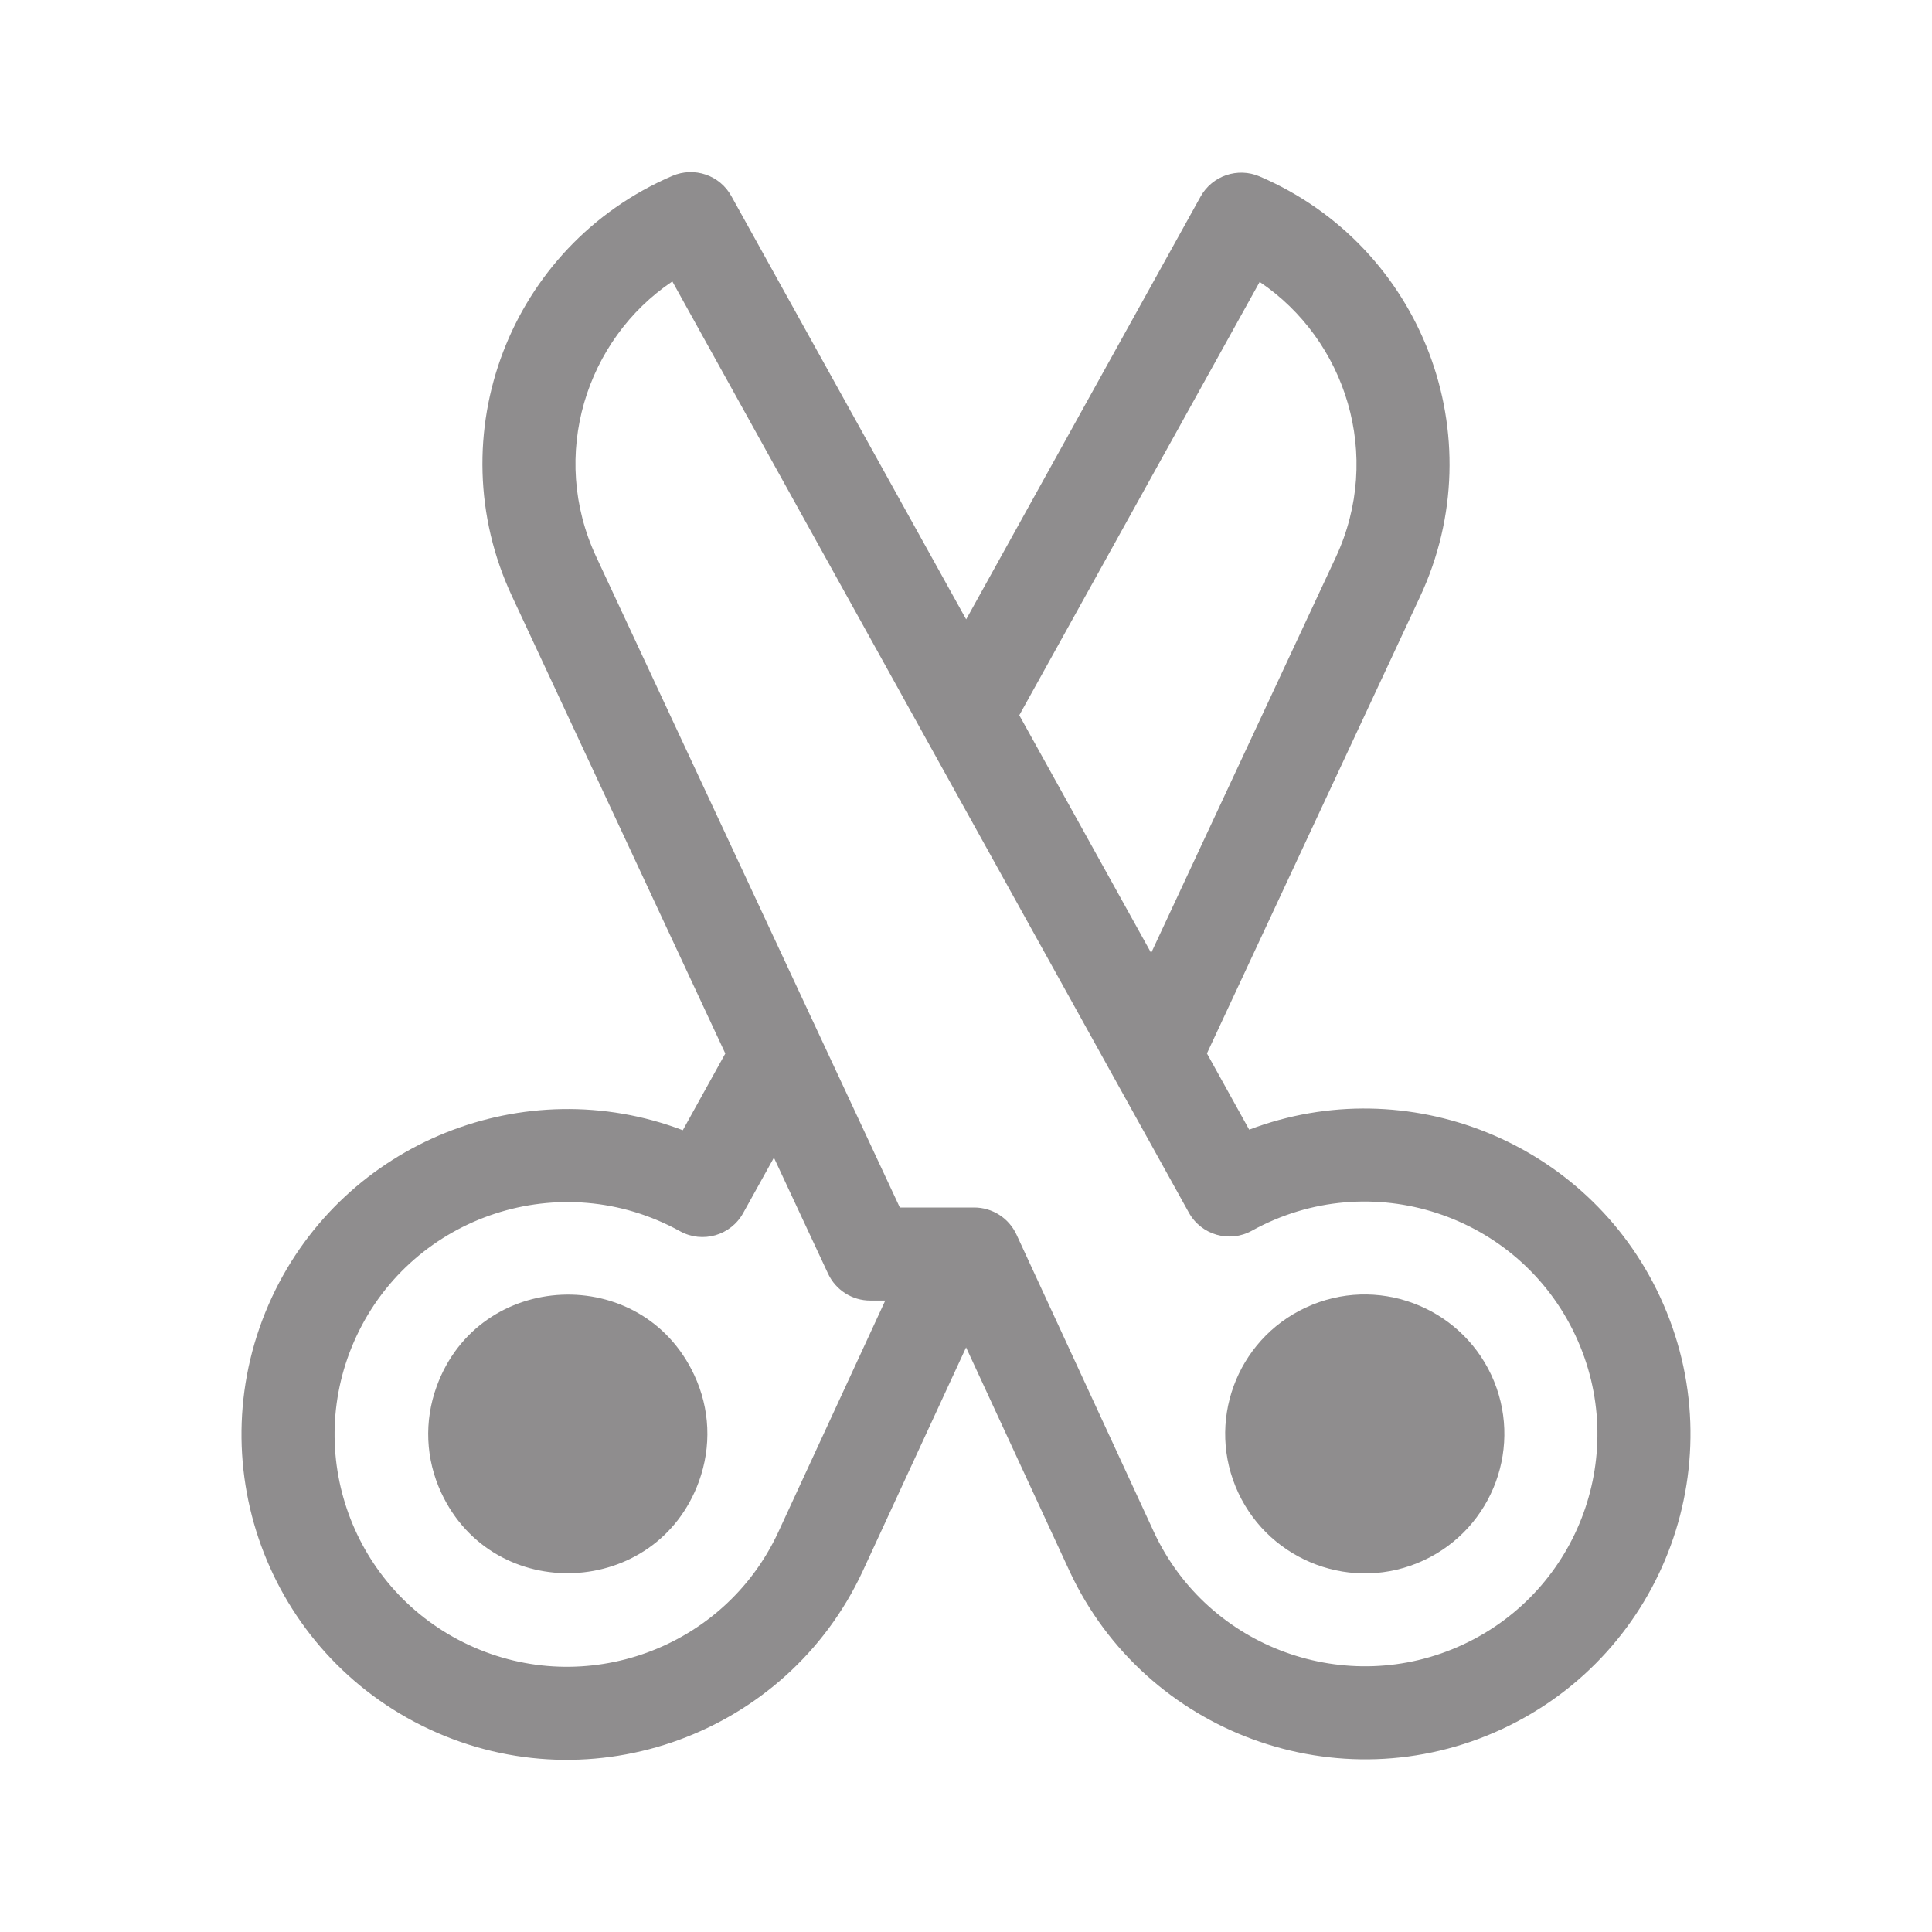 <svg width="24" height="24" viewBox="0 0 24 24" fill="#8F8D8E" xmlns="http://www.w3.org/2000/svg">
<path d="M5.425 17.221C5.266 17.656 5.287 18.126 5.482 18.545C6.134 19.941 8.155 19.853 8.682 18.404C8.84 17.969 8.82 17.499 8.624 17.081C7.971 15.681 5.951 15.775 5.425 17.221ZM7.596 18.009C7.508 18.25 7.281 18.39 7.056 18.39C6.655 18.39 6.373 17.994 6.511 17.616C6.597 17.379 6.821 17.236 7.051 17.236C7.451 17.236 7.734 17.631 7.596 18.009Z" fill="inherit"/>
<path d="M20.619 16.104C19.719 14.175 17.479 13.288 15.518 14.033L14.993 13.086L17.64 7.413C18.57 5.421 17.669 3.059 15.648 2.192C15.375 2.075 15.058 2.183 14.914 2.442L12.002 7.694L9.085 2.436C8.942 2.176 8.625 2.068 8.352 2.185C6.332 3.052 5.429 5.413 6.36 7.406L9.01 13.087L8.482 14.04C6.521 13.294 4.281 14.181 3.38 16.11C2.436 18.136 3.311 20.539 5.337 21.483C7.363 22.427 9.772 21.542 10.713 19.526L12.001 16.738L13.288 19.521C14.226 21.532 16.633 22.422 18.663 21.477C20.688 20.533 21.565 18.13 20.619 16.104ZM15.648 3.502C16.718 4.222 17.183 5.66 16.593 6.924L14.3 11.838L12.662 8.885L15.648 3.502ZM9.665 19.039C8.992 20.482 7.269 21.108 5.825 20.435C4.379 19.762 3.753 18.046 4.428 16.599C5.131 15.093 6.974 14.48 8.448 15.295C8.727 15.449 9.078 15.348 9.232 15.069L9.614 14.381L10.287 15.823C10.382 16.026 10.586 16.156 10.81 16.156H10.997L9.665 19.039ZM18.175 20.429C16.731 21.102 15.008 20.475 14.336 19.035L12.627 15.336C12.532 15.131 12.327 15 12.102 15H11.178L7.407 6.918C6.817 5.655 7.281 4.216 8.352 3.496L14.768 15.063C14.922 15.342 15.273 15.443 15.552 15.288C17.025 14.474 18.869 15.085 19.572 16.593C20.247 18.039 19.622 19.755 18.175 20.429Z" fill="inherit"/>
<path d="M16.221 16.243C15.354 16.646 14.977 17.677 15.383 18.545C15.781 19.397 16.806 19.792 17.686 19.383C18.553 18.979 18.93 17.948 18.525 17.08C18.127 16.228 17.101 15.833 16.221 16.243ZM17.496 18.009C17.444 18.154 17.338 18.27 17.198 18.335C17.118 18.372 17.041 18.39 16.956 18.39C16.731 18.39 16.524 18.259 16.43 18.056C16.365 17.917 16.358 17.761 16.411 17.616C16.464 17.471 16.57 17.355 16.709 17.291C16.791 17.253 16.865 17.236 16.951 17.236C17.176 17.236 17.383 17.367 17.477 17.569C17.542 17.708 17.549 17.864 17.496 18.009Z" fill="inherit"/>
<circle cx="17" cy="18" r="1" fill="inherit"/>
<circle cx="7" cy="18" r="1" fill="inherit"/>
</svg>
